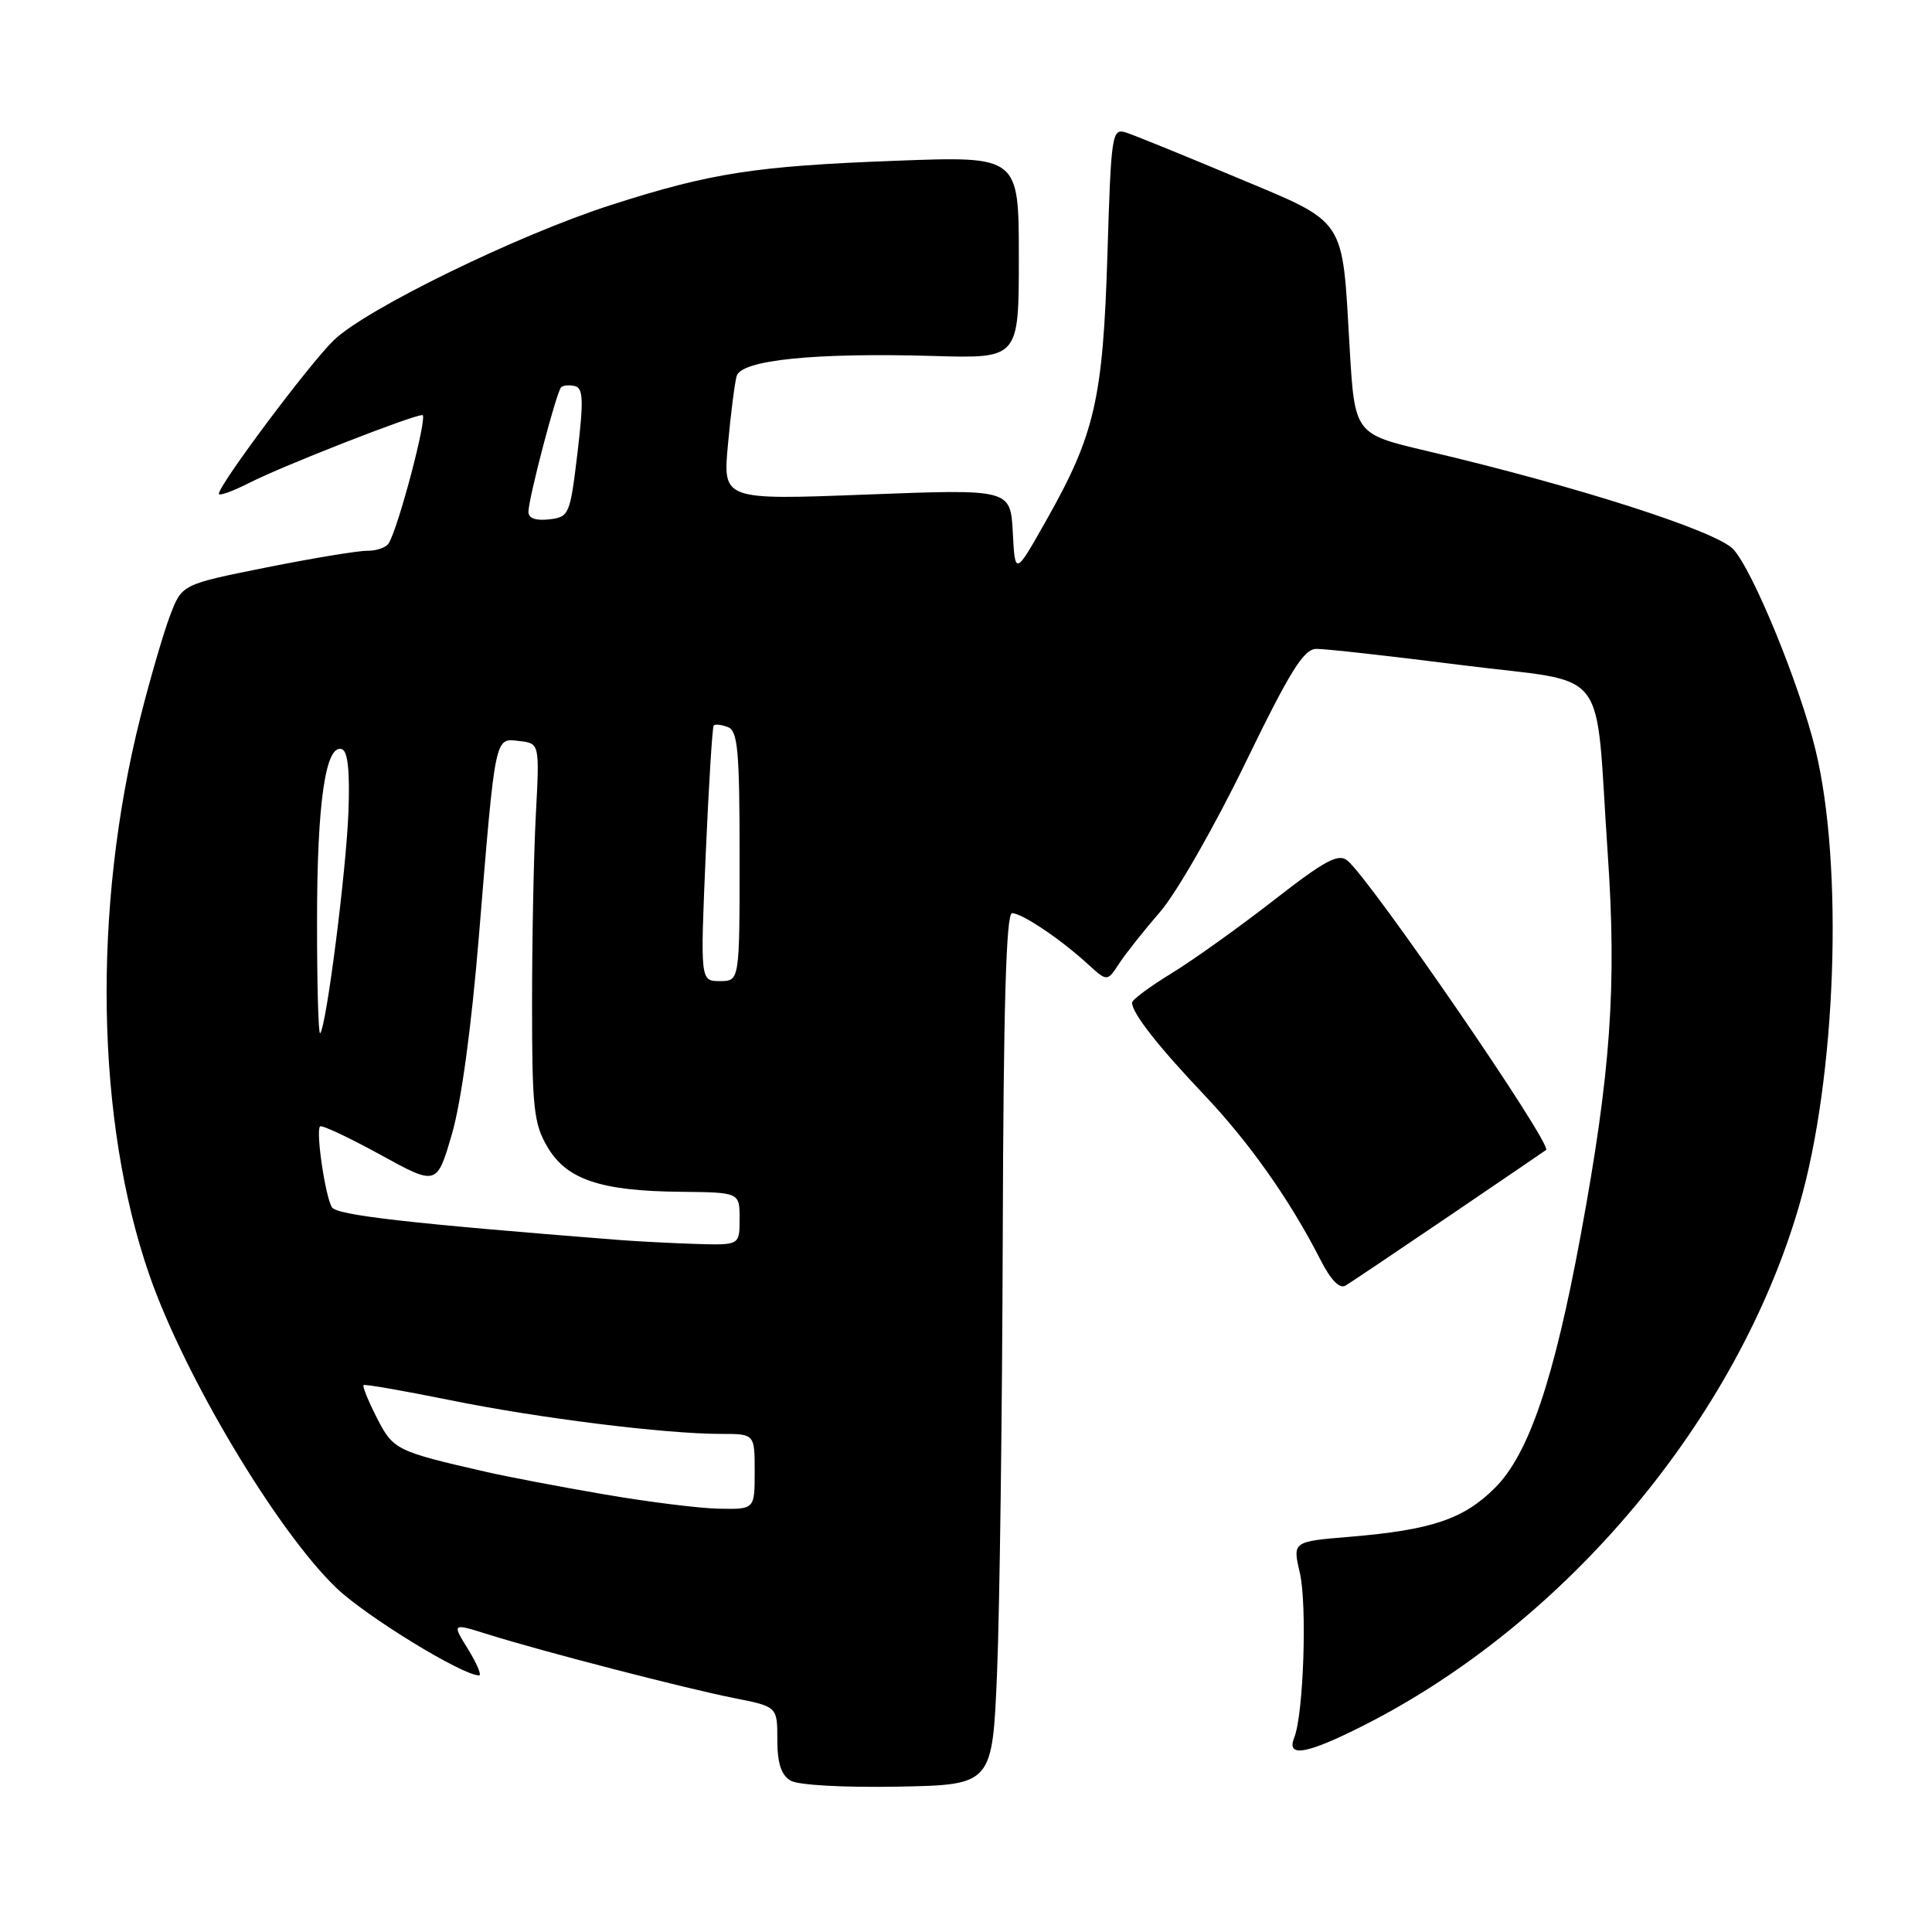 <?xml version="1.0" encoding="UTF-8" standalone="no"?>
<!DOCTYPE svg PUBLIC "-//W3C//DTD SVG 1.1//EN" "http://www.w3.org/Graphics/SVG/1.1/DTD/svg11.dtd" >
<svg xmlns="http://www.w3.org/2000/svg" xmlns:xlink="http://www.w3.org/1999/xlink" version="1.1" viewBox="0 0 256 256">
 <g >
 <path fill="currentColor"
d=" M 132.12 221.50 C 132.46 213.25 132.80 187.26 132.87 163.75 C 132.96 133.51 133.32 121.00 134.10 121.00 C 135.41 121.00 140.51 124.42 144.10 127.71 C 146.71 130.09 146.71 130.09 148.28 127.69 C 149.15 126.36 151.61 123.26 153.75 120.79 C 155.89 118.32 160.95 109.48 164.99 101.15 C 170.94 88.90 172.75 86.00 174.42 85.98 C 175.57 85.96 184.23 86.93 193.69 88.13 C 213.66 90.67 211.28 87.59 213.03 113.07 C 214.24 130.68 213.44 142.07 209.45 163.67 C 205.91 182.83 202.58 192.65 198.11 197.13 C 193.95 201.29 189.73 202.72 178.89 203.63 C 171.27 204.26 171.27 204.26 172.23 208.38 C 173.22 212.64 172.73 227.17 171.49 230.25 C 170.41 232.94 173.16 232.45 180.77 228.59 C 207.62 214.98 230.22 187.96 238.42 159.67 C 243.32 142.79 244.31 114.77 240.56 99.34 C 238.46 90.71 232.26 75.57 229.67 72.78 C 227.43 70.36 208.92 64.42 189.00 59.74 C 179.50 57.50 179.50 57.50 178.83 46.00 C 177.82 28.58 178.56 29.68 163.79 23.49 C 156.83 20.57 150.27 17.90 149.20 17.56 C 147.34 16.97 147.23 17.68 146.74 33.72 C 146.15 52.86 145.07 57.57 138.67 68.89 C 134.50 76.28 134.50 76.28 134.20 70.54 C 133.89 64.80 133.89 64.80 114.83 65.53 C 95.77 66.26 95.77 66.26 96.46 58.88 C 96.83 54.82 97.35 50.75 97.61 49.83 C 98.21 47.70 107.97 46.71 123.75 47.17 C 135.00 47.50 135.00 47.50 135.00 34.10 C 135.00 20.69 135.00 20.69 118.75 21.30 C 100.09 22.00 94.21 22.91 81.00 27.15 C 68.64 31.11 48.40 40.99 44.19 45.12 C 40.90 48.33 29.00 64.25 29.00 65.43 C 29.00 65.76 30.84 65.10 33.10 63.95 C 37.48 61.72 54.64 55.00 55.97 55.00 C 56.72 55.00 52.81 69.88 51.50 72.00 C 51.16 72.55 49.90 72.99 48.69 72.98 C 47.49 72.96 41.46 73.96 35.30 75.19 C 24.11 77.43 24.11 77.43 22.55 81.52 C 21.69 83.77 19.91 89.86 18.60 95.05 C 12.23 120.34 12.69 148.51 19.81 169.00 C 24.47 182.40 36.72 202.89 44.58 210.42 C 48.51 214.18 61.26 222.00 63.48 222.00 C 63.85 222.00 63.20 220.44 62.02 218.53 C 59.87 215.06 59.87 215.06 64.69 216.57 C 71.83 218.81 90.67 223.69 97.25 225.00 C 103.00 226.14 103.00 226.14 103.00 230.52 C 103.00 233.63 103.51 235.20 104.75 235.94 C 105.77 236.54 111.73 236.87 119.00 236.74 C 131.50 236.50 131.50 236.50 132.12 221.50 Z  M 192.00 161.14 C 198.88 156.47 204.66 152.53 204.86 152.38 C 205.76 151.71 181.68 116.64 178.55 114.04 C 177.35 113.04 175.60 113.98 168.79 119.28 C 164.23 122.83 158.14 127.19 155.25 128.96 C 152.36 130.72 150.00 132.48 150.00 132.86 C 150.00 134.22 153.42 138.60 159.49 145.00 C 165.57 151.41 170.91 158.98 174.99 166.97 C 176.34 169.62 177.51 170.81 178.29 170.35 C 178.95 169.95 185.12 165.81 192.00 161.14 Z  M 80.00 198.00 C 74.22 197.01 67.25 195.68 64.50 195.05 C 52.48 192.31 52.10 192.12 49.93 187.86 C 48.79 185.63 48.00 183.68 48.18 183.53 C 48.36 183.39 53.50 184.28 59.60 185.52 C 71.35 187.91 88.09 190.00 95.54 190.00 C 100.00 190.00 100.00 190.00 100.00 195.00 C 100.00 200.00 100.00 200.00 95.25 199.91 C 92.64 199.86 85.78 199.00 80.00 198.00 Z  M 82.00 164.30 C 54.13 162.11 44.63 161.02 43.98 159.97 C 43.10 158.54 41.82 149.85 42.41 149.26 C 42.63 149.03 46.21 150.71 50.35 152.98 C 57.88 157.12 57.88 157.12 59.87 150.31 C 61.11 146.09 62.47 136.10 63.46 124.00 C 65.67 97.13 65.53 97.81 68.81 98.19 C 71.50 98.50 71.50 98.50 71.00 108.00 C 70.72 113.22 70.50 124.47 70.50 133.00 C 70.50 146.81 70.72 148.88 72.54 151.98 C 75.09 156.31 79.58 157.82 90.25 157.92 C 98.00 158.00 98.00 158.00 98.00 161.50 C 98.00 165.00 98.00 165.00 92.25 164.83 C 89.09 164.73 84.47 164.49 82.00 164.30 Z  M 42.01 121.92 C 42.01 106.35 43.15 98.55 45.30 99.27 C 46.09 99.53 46.37 102.20 46.17 107.58 C 45.88 115.41 43.24 136.09 42.42 136.91 C 42.19 137.14 42.00 130.40 42.01 121.92 Z  M 93.51 113.25 C 93.91 104.04 94.39 96.33 94.57 96.13 C 94.76 95.92 95.61 96.02 96.46 96.35 C 97.76 96.85 98.00 99.49 98.00 113.47 C 98.00 130.00 98.00 130.00 95.39 130.00 C 92.79 130.00 92.79 130.00 93.51 113.25 Z  M 70.02 67.82 C 70.04 66.00 73.73 51.94 74.35 51.32 C 74.62 51.05 75.45 50.98 76.19 51.16 C 77.28 51.44 77.34 53.08 76.52 60.00 C 75.53 68.24 75.42 68.51 72.75 68.82 C 70.98 69.02 70.01 68.67 70.02 67.82 Z "/>
</g>
</svg>